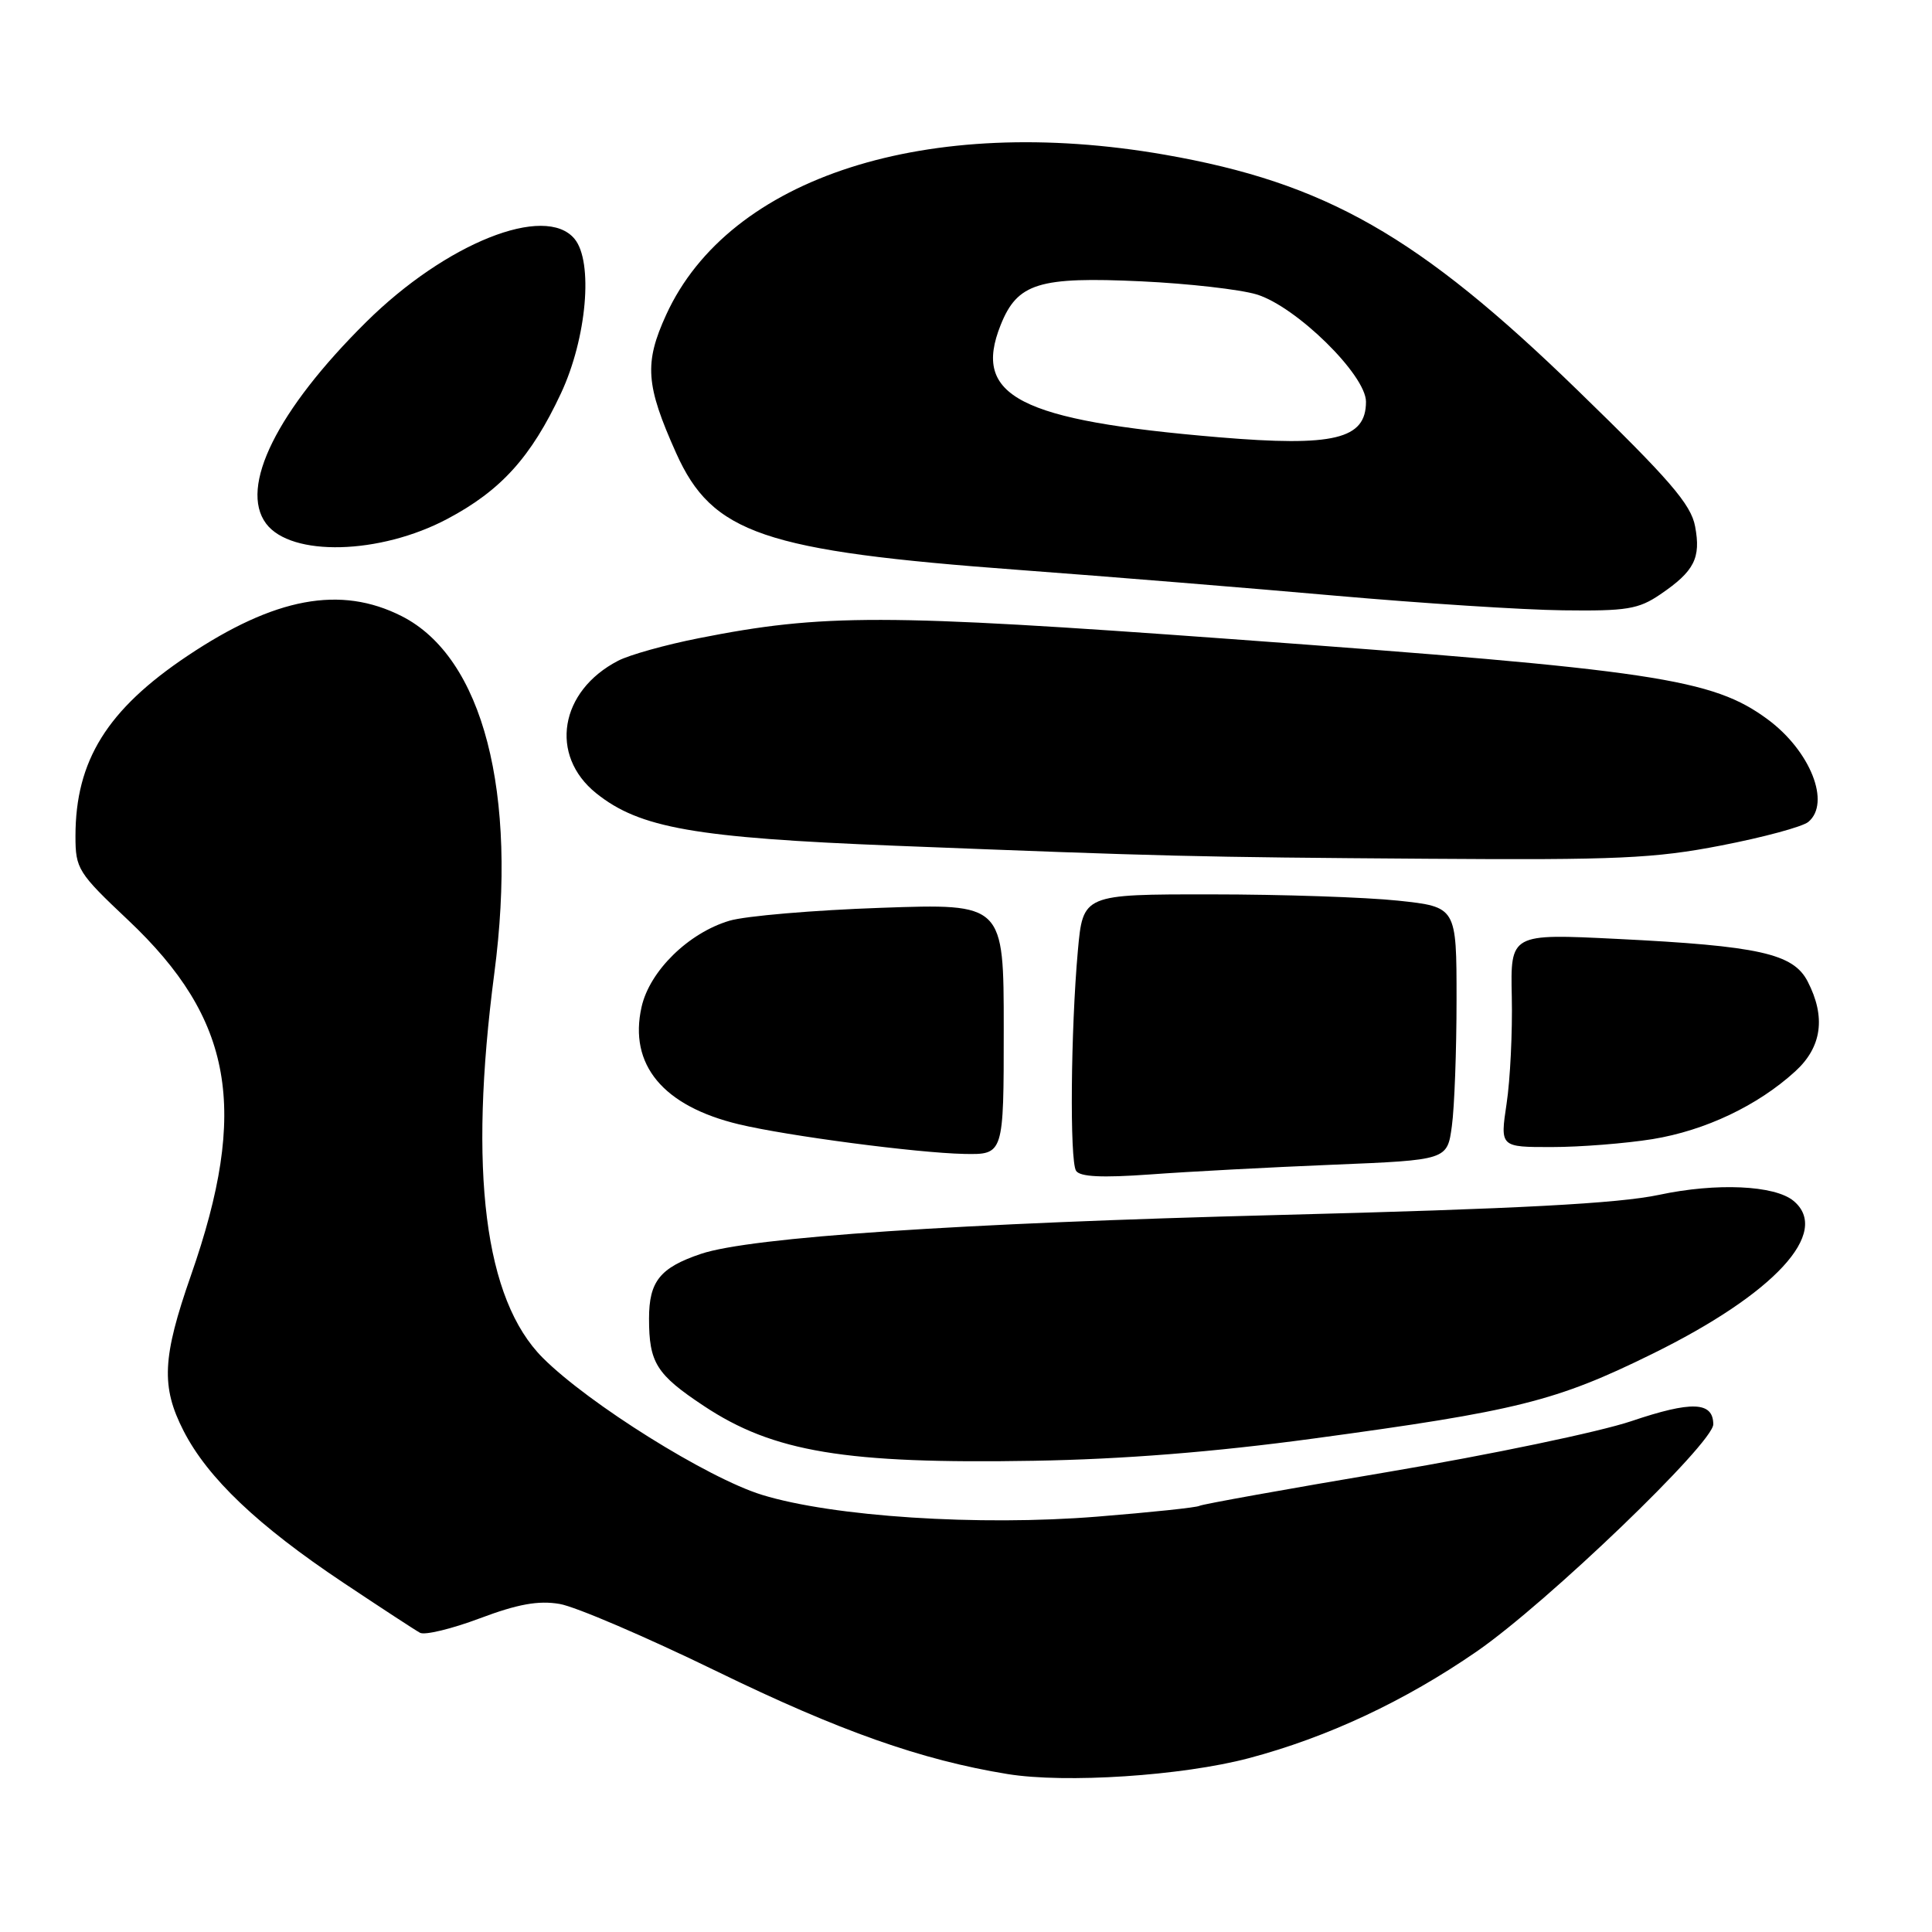 <?xml version="1.0" encoding="UTF-8" standalone="no"?>
<!DOCTYPE svg PUBLIC "-//W3C//DTD SVG 1.1//EN" "http://www.w3.org/Graphics/SVG/1.1/DTD/svg11.dtd" >
<svg xmlns="http://www.w3.org/2000/svg" xmlns:xlink="http://www.w3.org/1999/xlink" version="1.1" viewBox="0 0 256 256">
 <g >
 <path fill="currentColor"
d=" M 165.47 232.97 C 175.88 230.21 186.12 225.42 195.67 218.83 C 204.97 212.41 227.04 191.21 227.02 188.72 C 226.99 185.71 224.15 185.61 216.16 188.31 C 211.95 189.73 197.49 192.75 184.04 195.02 C 170.58 197.29 159.29 199.32 158.94 199.53 C 158.60 199.75 152.50 200.39 145.41 200.96 C 129.68 202.23 110.35 200.97 100.95 198.07 C 93.74 195.84 78.00 186.00 71.93 179.93 C 64.20 172.20 62.06 155.22 65.50 128.96 C 68.64 104.98 64.00 87.10 53.22 81.64 C 45.12 77.54 36.41 79.16 24.82 86.92 C 14.20 94.03 10.00 100.79 10.00 110.79 C 10.00 115.12 10.33 115.65 16.98 121.92 C 30.89 135.05 33.00 146.97 25.30 169.00 C 21.50 179.89 21.32 183.73 24.33 189.61 C 27.53 195.85 34.15 202.15 45.50 209.72 C 50.45 213.02 55.02 216.01 55.65 216.35 C 56.28 216.70 59.84 215.84 63.57 214.44 C 68.60 212.55 71.34 212.05 74.15 212.53 C 76.24 212.88 85.64 216.91 95.04 221.49 C 111.20 229.36 122.11 233.22 133.50 235.07 C 141.18 236.32 156.62 235.31 165.47 232.97 Z  M 174.00 190.62 C 201.03 186.96 206.17 185.68 218.91 179.41 C 235.13 171.44 242.66 163.28 237.65 159.12 C 235.15 157.05 227.44 156.70 219.85 158.32 C 214.44 159.47 201.18 160.18 169.50 160.99 C 127.00 162.08 99.48 163.93 92.89 166.14 C 87.46 167.97 86.00 169.78 86.00 174.72 C 86.00 180.57 86.97 182.12 93.24 186.28 C 102.46 192.41 112.00 193.99 137.00 193.56 C 148.79 193.36 160.87 192.40 174.00 190.62 Z  M 176.63 154.33 C 191.77 153.71 191.77 153.71 192.38 149.21 C 192.72 146.74 193.00 139.20 193.00 132.45 C 193.00 120.17 193.00 120.17 185.25 119.34 C 180.99 118.89 169.85 118.51 160.50 118.51 C 143.50 118.50 143.50 118.50 142.82 126.00 C 141.88 136.49 141.73 153.76 142.58 155.13 C 143.08 155.94 145.99 156.08 152.39 155.62 C 157.40 155.25 168.31 154.67 176.63 154.33 Z  M 133.00 136.36 C 133.00 119.72 133.00 119.72 116.75 120.29 C 107.81 120.60 98.77 121.37 96.66 122.00 C 91.22 123.62 86.08 128.66 85.01 133.43 C 83.29 141.08 87.85 146.57 97.92 148.98 C 104.37 150.52 121.50 152.77 127.75 152.90 C 133.00 153.00 133.00 153.00 133.00 136.36 Z  M 218.97 150.94 C 225.95 149.80 232.91 146.50 237.88 141.96 C 241.41 138.74 241.96 134.76 239.52 130.04 C 237.61 126.35 233.08 125.34 214.27 124.41 C 200.14 123.71 200.14 123.71 200.32 132.10 C 200.42 136.72 200.11 143.09 199.63 146.25 C 198.77 152.00 198.77 152.00 205.63 151.99 C 209.41 151.99 215.41 151.51 218.97 150.94 Z  M 228.07 112.03 C 233.65 110.95 238.84 109.55 239.61 108.91 C 242.62 106.41 239.89 99.51 234.24 95.33 C 226.92 89.92 219.31 88.78 163.00 84.67 C 117.10 81.32 109.02 81.31 92.57 84.57 C 88.21 85.43 83.41 86.77 81.91 87.55 C 74.15 91.56 72.74 100.08 79.00 105.11 C 84.75 109.72 92.05 111.01 118.50 112.06 C 154.56 113.48 158.16 113.57 189.21 113.79 C 214.22 113.97 219.24 113.75 228.07 112.03 Z  M 220.01 78.75 C 224.51 75.69 225.40 73.94 224.61 69.75 C 224.07 66.83 221.24 63.55 209.04 51.71 C 187.99 31.25 175.65 24.22 154.34 20.50 C 122.89 15.02 96.64 23.44 88.28 41.69 C 85.34 48.12 85.55 51.02 89.59 60.03 C 94.38 70.70 101.14 73.01 135.04 75.52 C 146.89 76.40 165.79 77.94 177.04 78.94 C 188.29 79.93 201.82 80.81 207.10 80.87 C 215.53 80.98 217.11 80.73 220.01 78.75 Z  M 59.29 68.75 C 66.38 64.99 70.37 60.58 74.33 52.12 C 77.75 44.81 78.64 34.68 76.13 31.65 C 72.24 26.96 59.07 32.22 48.51 42.68 C 36.71 54.36 31.65 64.56 35.26 69.38 C 38.57 73.80 50.35 73.50 59.29 68.75 Z  M 161.50 57.94 C 135.03 55.71 128.81 52.51 132.59 43.07 C 134.81 37.51 137.63 36.64 151.26 37.28 C 157.44 37.57 164.30 38.35 166.50 39.01 C 171.73 40.59 181.00 49.68 181.00 53.23 C 181.00 58.20 176.77 59.22 161.50 57.94 Z "/>
</g>
</svg>